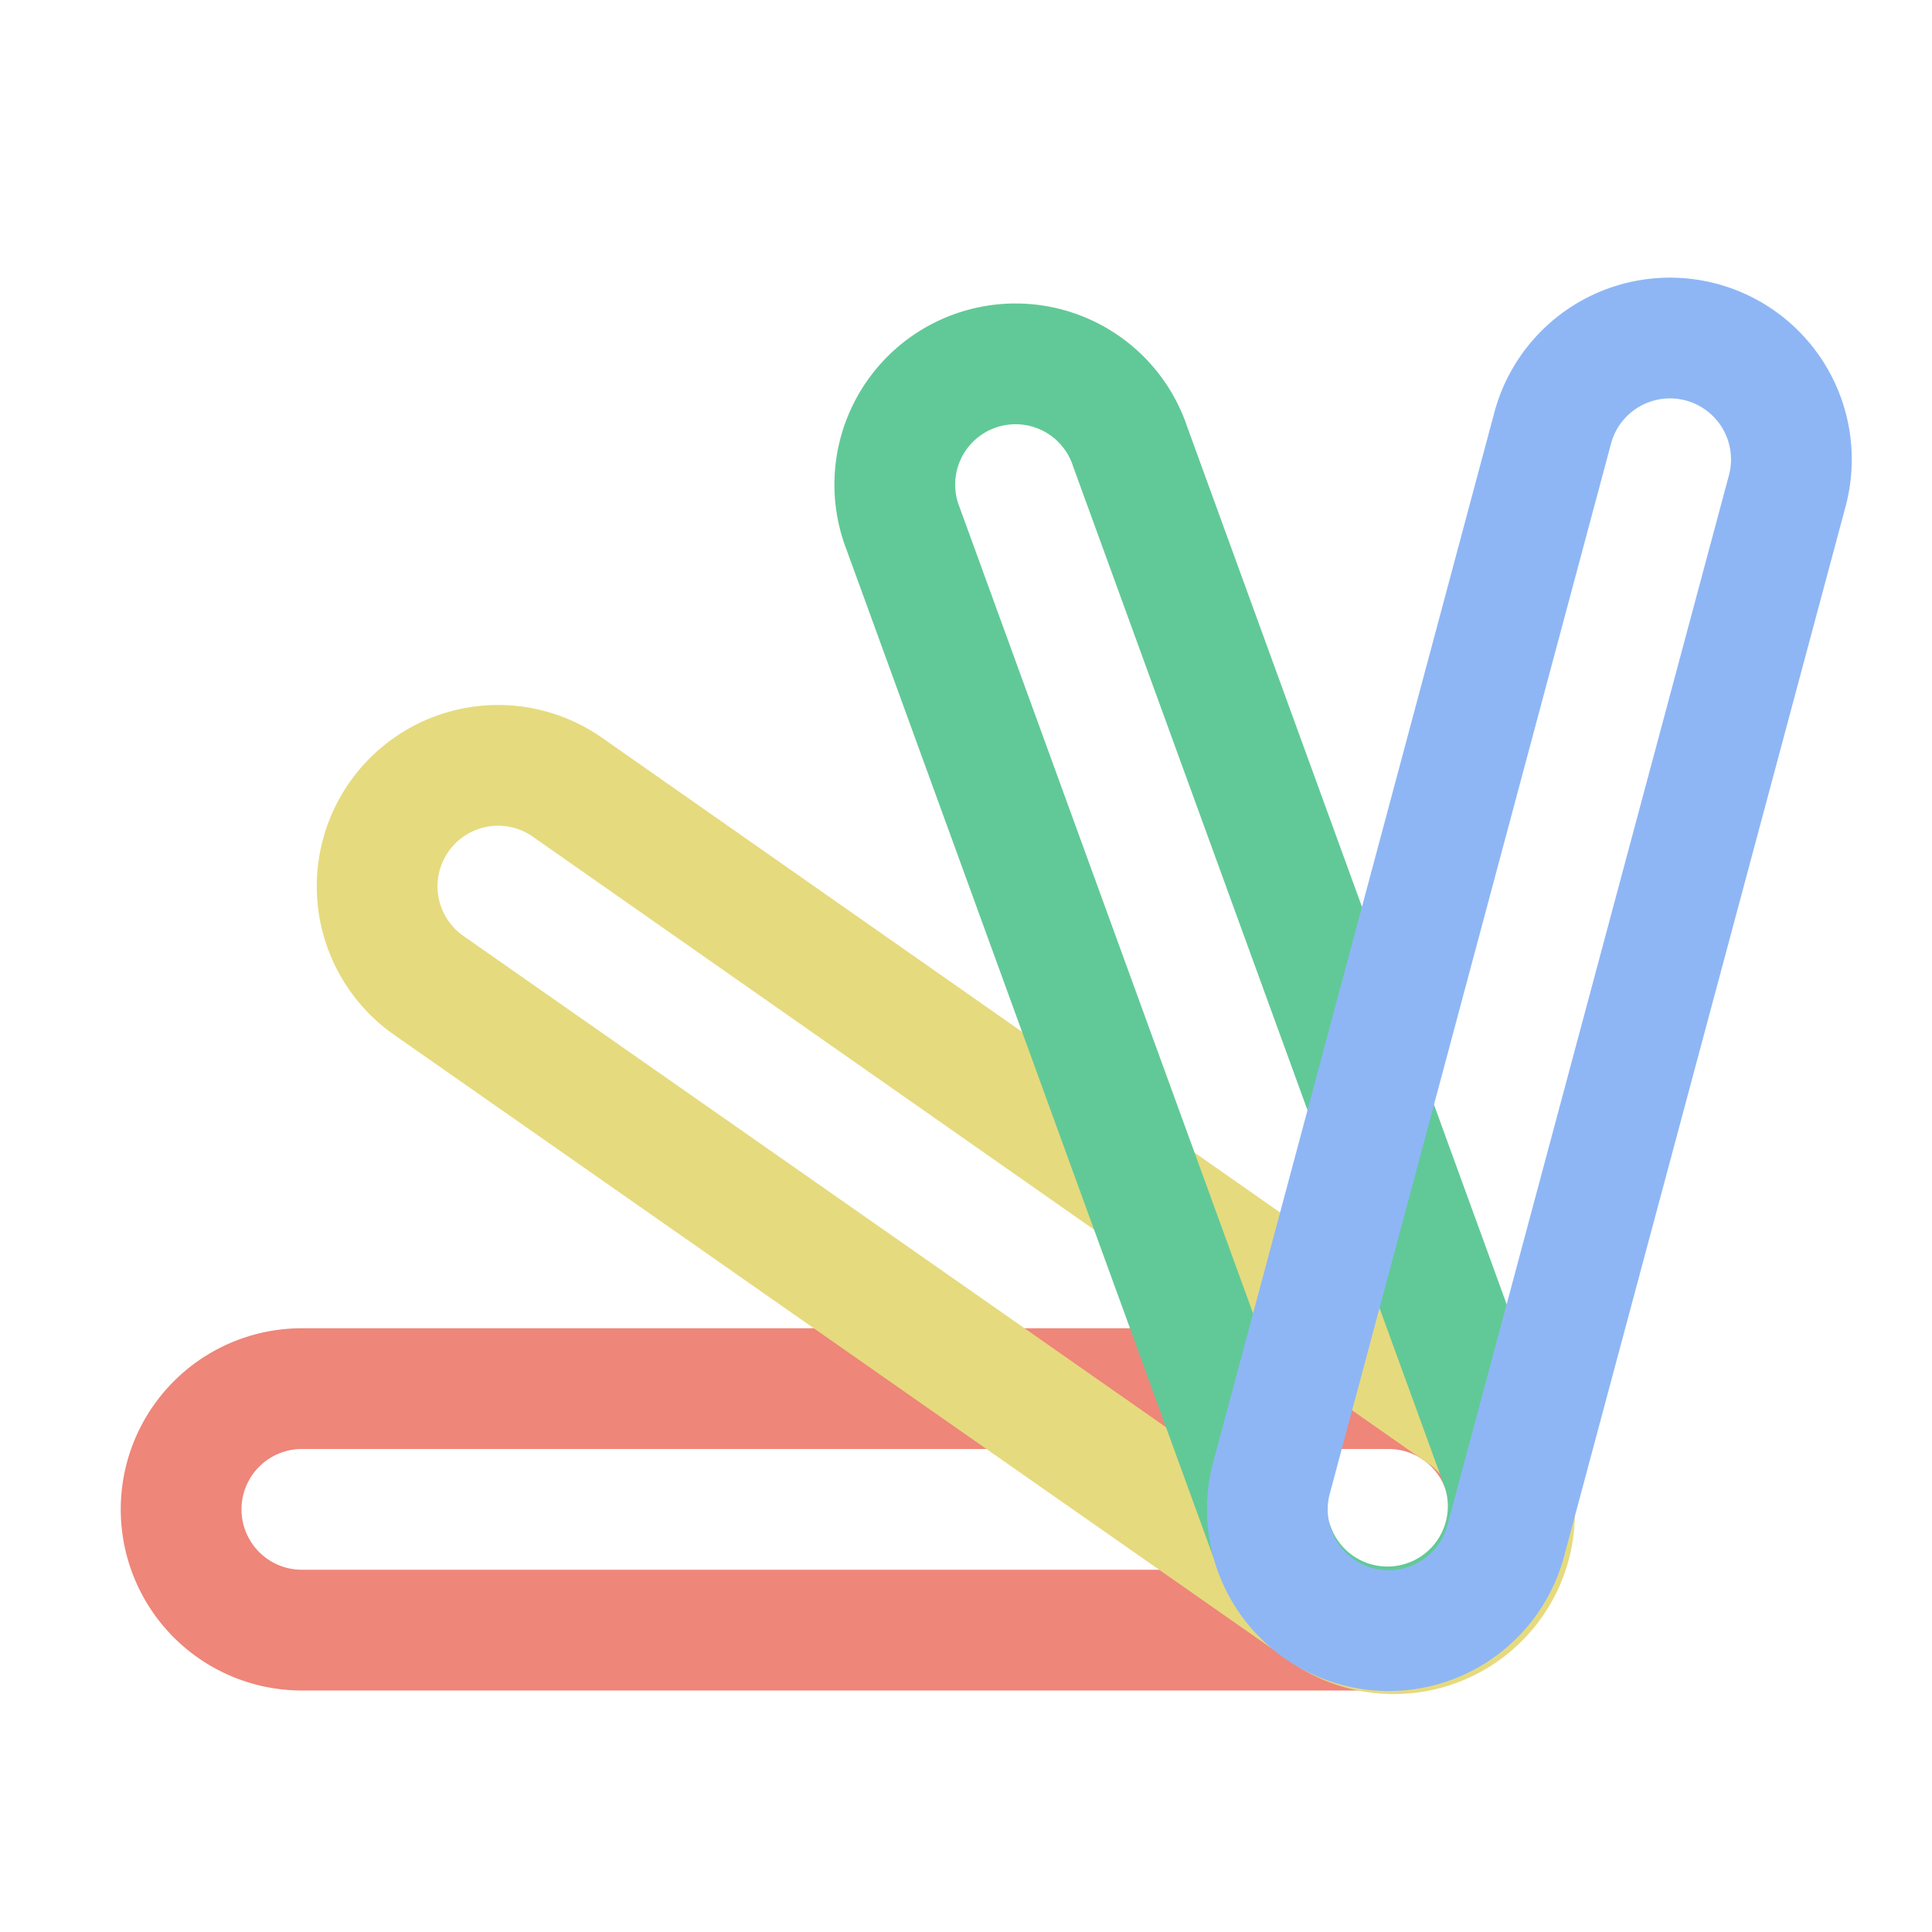 <svg xmlns="http://www.w3.org/2000/svg" width="16" height="16"><g fill="none" fill-rule="evenodd"><path stroke="#EE8679" d="M2.5 11.5h9a1 1 0 0 1 0 2h-9a1 1 0 0 1 0-2Z"/><path stroke="#E6DA7E" d="m4.7 6.52 7.37 5.16a1 1 0 1 1-1.14 1.64L3.55 8.16A1 1 0 1 1 4.7 6.52Z"/><path stroke="#61C997" d="m9.36 3.7 3.08 8.46a1 1 0 0 1-1.88.68L7.48 4.38a1 1 0 1 1 1.88-.68Z"/><path stroke="#8EB6F5" d="m14.8 4.07-2.33 8.69a1 1 0 1 1-1.94-.52l2.33-8.7a1 1 0 1 1 1.94.53Z"/></g></svg>